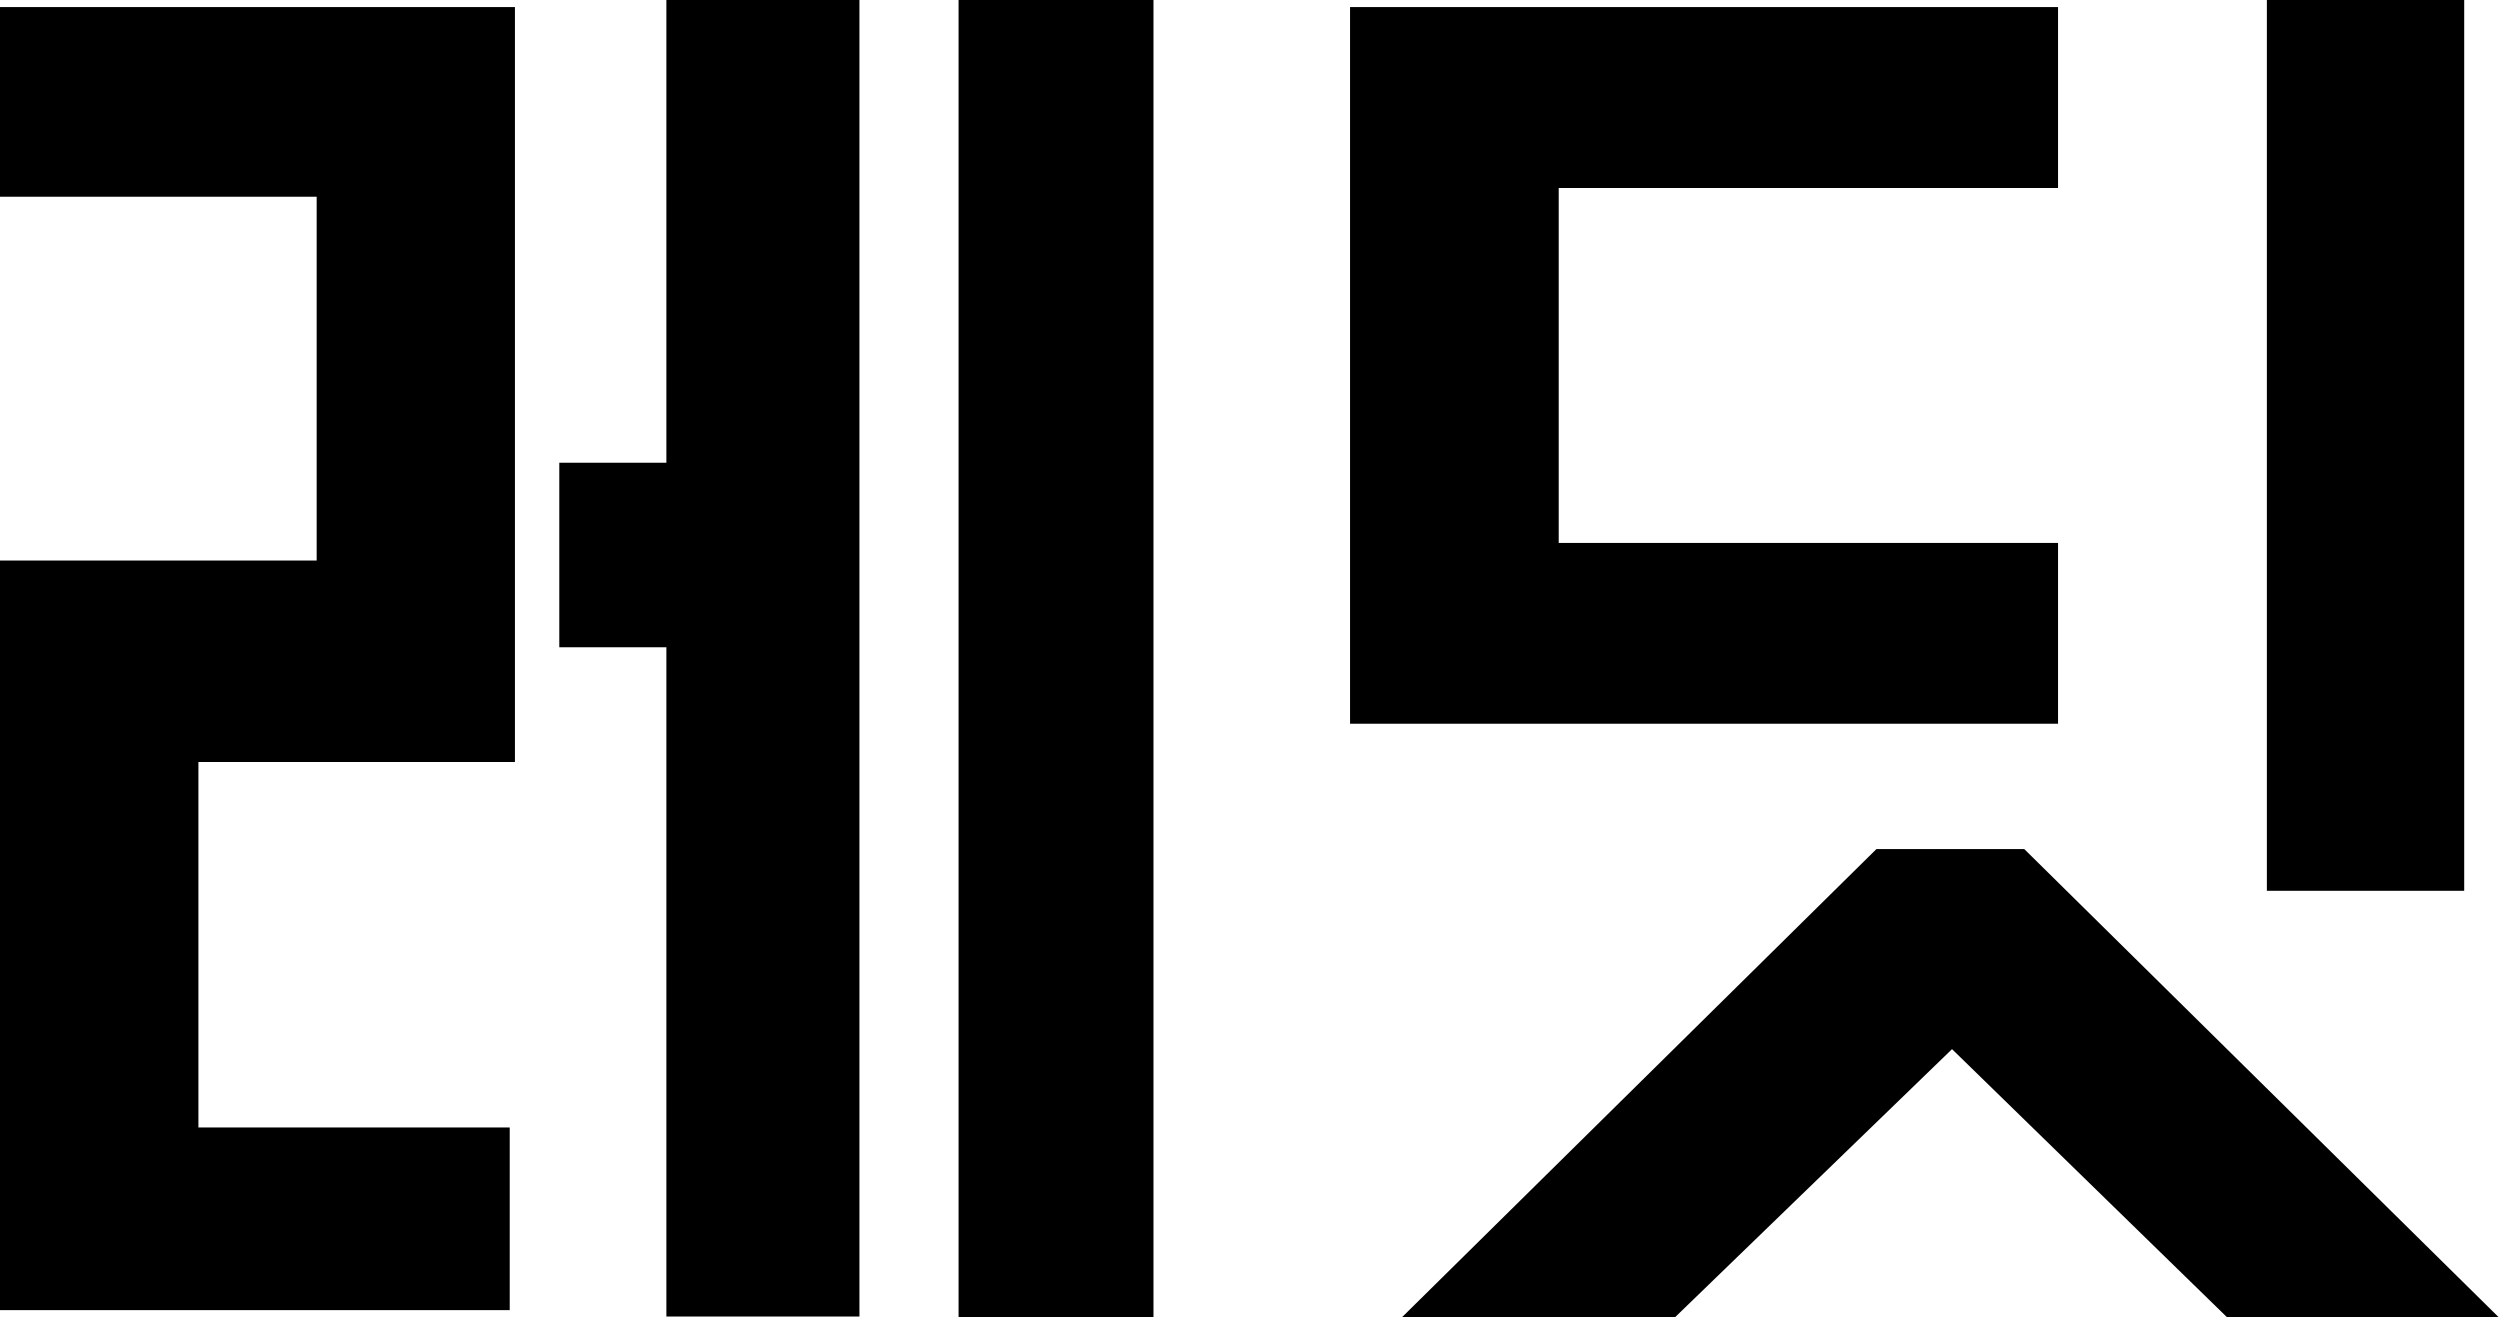<svg id="Layer_1" data-name="Layer 1" xmlns="http://www.w3.org/2000/svg" viewBox="0 0 163.42 86.09"><title>reddit</title><path d="M160.24,272.67H126.92v-49h20.7V199.89h-20.7v-12.4h33.66v49.35H139.89v23.89h20.35Zm10.24-43.33h-7V217.28h7V187H183.1v86.09H170.48Zm31.84,43.78H189.58V187h12.74Z" transform="translate(-126.92 -187.03)"/><path d="M215.17,187.49h46.28v11.83H228.81v23.2h32.64v11.82H215.17Zm39.35,68.12-18.09,17.51H218.58l31-30.59h9.66l31,30.59H272.48ZM288,245.26H275.1V187H288Z" transform="translate(-126.92 -187.03)"/></svg>